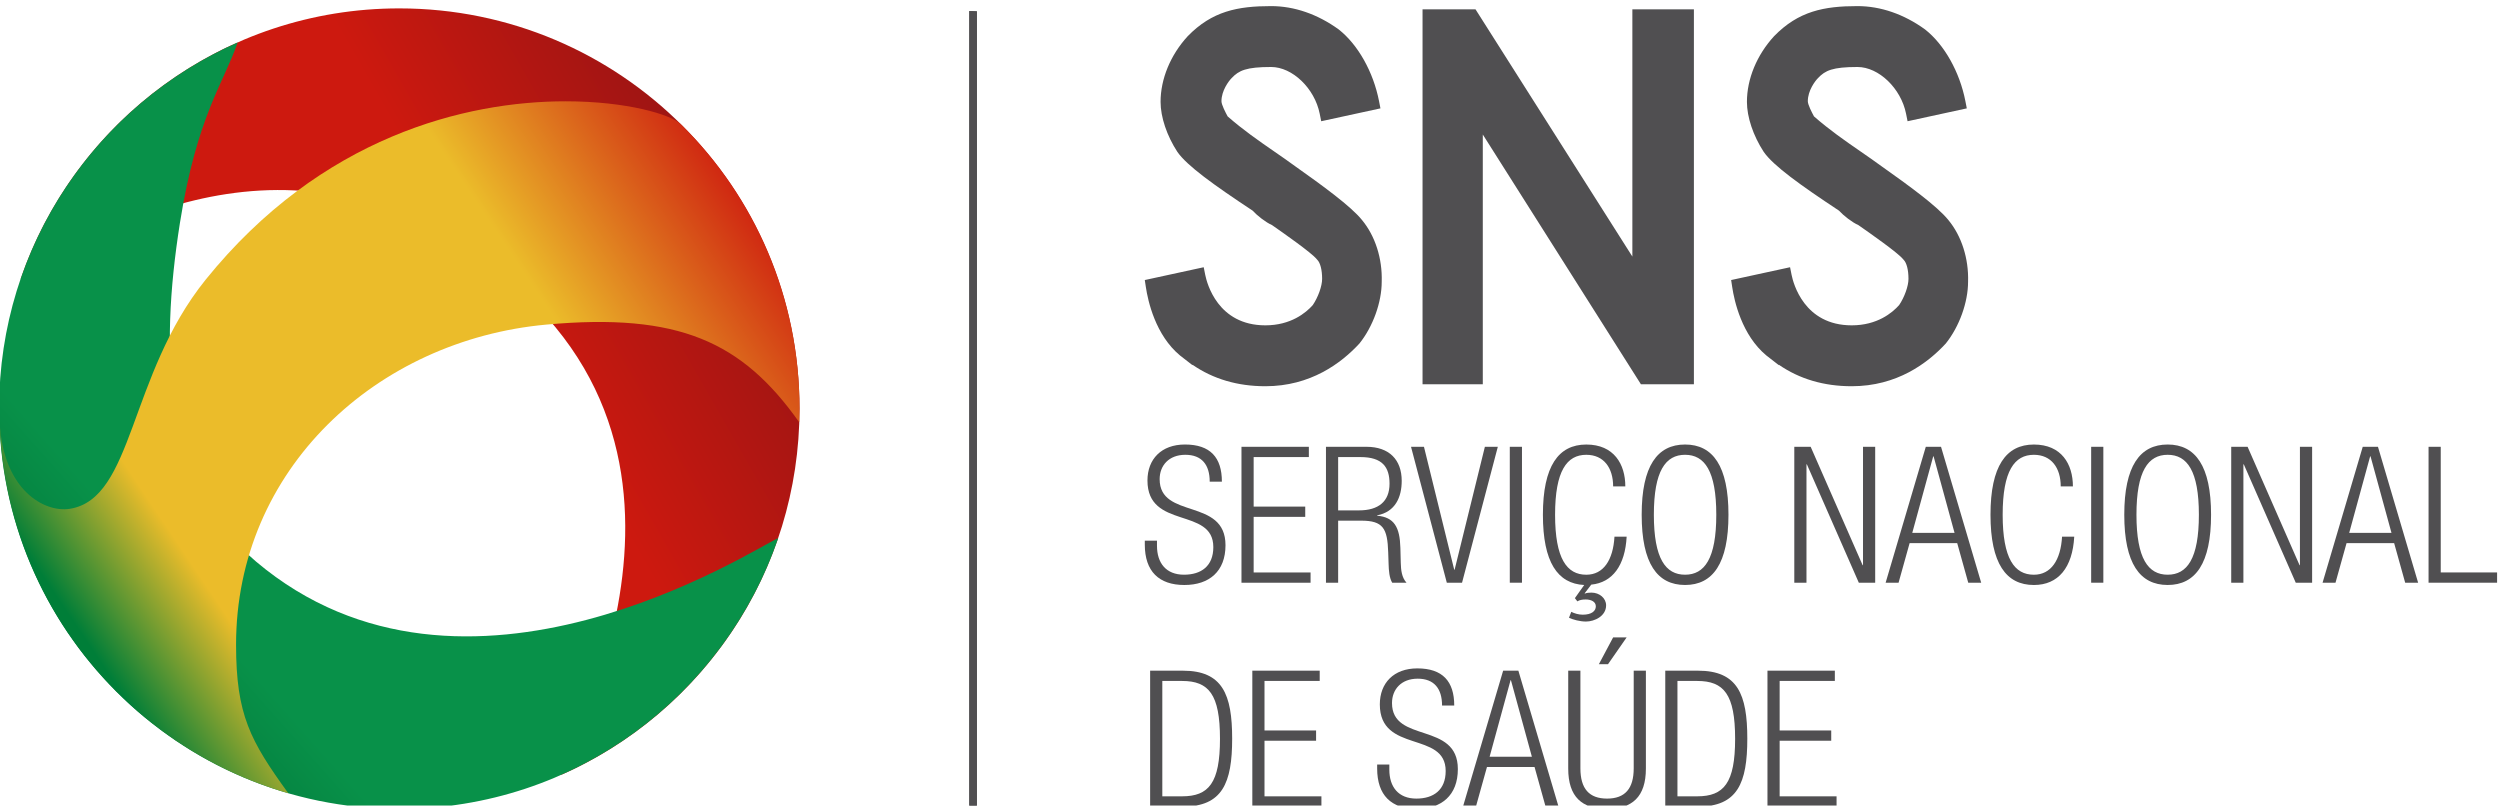 <?xml version="1.0" encoding="UTF-8" standalone="no"?>
<!-- Created with Inkscape (http://www.inkscape.org/) -->

<svg
   xmlns:dc="http://purl.org/dc/elements/1.1/"
   xmlns:cc="http://creativecommons.org/ns#"
   xmlns:rdf="http://www.w3.org/1999/02/22-rdf-syntax-ns#"
   xmlns:svg="http://www.w3.org/2000/svg"
   xmlns="http://www.w3.org/2000/svg"
   xmlns:xlink="http://www.w3.org/1999/xlink"
   xmlns:sodipodi="http://sodipodi.sourceforge.net/DTD/sodipodi-0.dtd"
   xmlns:inkscape="http://www.inkscape.org/namespaces/inkscape"
   width="104.91"
   height="33.803"
   viewBox="0 0 104.91 33.803"
   id="svg3592"
   version="1.1"
   inkscape:version="0.91 r13725"
   sodipodi:docname="logo_sns.svg">
  <defs
     id="defs3594">
    <linearGradient
       inkscape:collect="always"
       xlink:href="#linearGradient3538"
       id="linearGradient16875"
       gradientUnits="userSpaceOnUse"
       gradientTransform="matrix(28.389,16.289,16.289,-28.389,135.589,604.302)"
       spreadMethod="pad"
       x1="0"
       y1="0"
       x2="1"
       y2="0" />
    <linearGradient
       id="linearGradient3538"
       spreadMethod="pad"
       gradientTransform="matrix(28.389,16.289,16.289,-28.389,135.589,604.302)"
       gradientUnits="userSpaceOnUse"
       y2="0"
       x2="1"
       y1="0"
       x1="0">
      <stop
         id="stop3540"
         offset="0"
         style="stop-opacity:1;stop-color:#cd190f" />
      <stop
         id="stop3542"
         offset="1"
         style="stop-opacity:1;stop-color:#831216" />
    </linearGradient>
    <linearGradient
       inkscape:collect="always"
       xlink:href="#linearGradient3558"
       id="linearGradient16877"
       gradientUnits="userSpaceOnUse"
       gradientTransform="matrix(17.39,15.431,15.431,-17.39,95.921,572.172)"
       spreadMethod="pad"
       x1="0"
       y1="0"
       x2="1"
       y2="0" />
    <linearGradient
       id="linearGradient3558"
       spreadMethod="pad"
       gradientTransform="matrix(17.39,15.431,15.431,-17.39,95.921,572.172)"
       gradientUnits="userSpaceOnUse"
       y2="0"
       x2="1"
       y1="0"
       x1="0">
      <stop
         id="stop3560"
         offset="0"
         style="stop-opacity:1;stop-color:#006c33" />
      <stop
         id="stop3562"
         offset="0.7"
         style="stop-opacity:1;stop-color:#089149" />
      <stop
         id="stop3564"
         offset="1"
         style="stop-opacity:1;stop-color:#089149" />
    </linearGradient>
    <linearGradient
       inkscape:collect="always"
       xlink:href="#linearGradient3580"
       id="linearGradient16879"
       gradientUnits="userSpaceOnUse"
       gradientTransform="matrix(56.499,37.557,37.557,-56.499,99.195,579.987)"
       spreadMethod="pad"
       x1="0"
       y1="0"
       x2="1"
       y2="0" />
    <linearGradient
       id="linearGradient3580"
       spreadMethod="pad"
       gradientTransform="matrix(56.499,37.557,37.557,-56.499,99.195,579.987)"
       gradientUnits="userSpaceOnUse"
       y2="0"
       x2="1"
       y1="0"
       x1="0">
      <stop
         id="stop3582"
         offset="0"
         style="stop-opacity:1;stop-color:#007e38" />
      <stop
         id="stop3584"
         offset="0.161"
         style="stop-opacity:1;stop-color:#ebbc2a" />
      <stop
         id="stop3586"
         offset="0.5"
         style="stop-opacity:1;stop-color:#ebbc2a" />
      <stop
         id="stop3588"
         offset="0.7"
         style="stop-opacity:1;stop-color:#ebbc2a" />
      <stop
         id="stop3590"
         offset="1"
         style="stop-opacity:1;stop-color:#cd190f" />
    </linearGradient>
  </defs>
  <sodipodi:namedview
     id="base"
     pagecolor="#ffffff"
     bordercolor="#666666"
     borderopacity="1.0"
     inkscape:pageopacity="0.0"
     inkscape:pageshadow="2"
     inkscape:zoom="4.3155611"
     inkscape:cx="16.189826"
     inkscape:cy="17.948425"
     inkscape:document-units="px"
     inkscape:current-layer="layer1"
     showgrid="false"
     units="px"
     inkscape:window-width="1366"
     inkscape:window-height="705"
     inkscape:window-x="-8"
     inkscape:window-y="-8"
     inkscape:window-maximized="1" />
  <g
     inkscape:label="Camada 1"
     inkscape:groupmode="layer"
     id="layer1"
     transform="translate(0,-1018.559)">
    <g
       transform="matrix(0.504,0,0,-0.504,-46.649,1337.449)"
       id="g4995">
      <g
         transform="translate(173.895,565.194)"
         id="g3522">
        <path
           inkscape:connector-curvature="0"
           id="path3524"
           style="fill:#504f51;fill-opacity:1;fill-rule:nonzero;stroke:none"
           d="m 0,0 -0.633,0 0,66.607 L 0,66.581 0,0 Z" />
      </g>
      <g
         id="g3526">
        <g
           id="g3528">
          <g
             id="g3534">
            <g
               id="g3536">
              <path
                 inkscape:connector-curvature="0"
                 id="path3544"
                 style="fill:url(#linearGradient16875);stroke:none"
                 d="m 94.271,609.462 c 2.044,0.907 18.311,13.579 35.139,3.663 l 0,0 c 26.021,-14.74 11.015,-41.555 9.855,-44.932 l 0,0 c 11.704,5.168 19.861,16.875 19.861,30.489 l 0,0 c 0.002,18.41 -14.91,33.338 -33.328,33.338 l 0,0 c -14.626,10e-4 -27.056,-9.444 -31.527,-22.558" />
            </g>
          </g>
        </g>
      </g>
      <g
         id="g3546">
        <g
           id="g3548">
          <g
             id="g3554">
            <g
               id="g3556">
              <path
                 inkscape:connector-curvature="0"
                 id="path3566"
                 style="fill:url(#linearGradient16877);stroke:none"
                 d="m 92.483,598.704 c 0,-18.415 14.927,-33.338 33.338,-33.338 l 0,0 c 14.632,0 27.052,9.438 31.531,22.55 l 0,0 c -2.043,-0.902 -26.101,-16.626 -43.478,-1.954 l 0,0 c -7.722,6.523 -8.032,17.419 -6.338,28.177 l 0,0 c 1.412,8.916 3.657,11.68 4.811,15.05 l 0,0 c -11.69,-5.172 -19.864,-16.871 -19.864,-30.485" />
            </g>
          </g>
        </g>
      </g>
      <g
         id="g3568">
        <g
           id="g3570">
          <g
             id="g3576">
            <g
               id="g3578">
              <path
                 inkscape:connector-curvature="0"
                 id="path3592"
                 style="fill:url(#linearGradient16879);stroke:none"
                 d="m 109.67,609.419 c -6.418,-7.965 -5.966,-18.222 -11.302,-19.066 l 0,0 c -2.081,-0.327 -5.506,1.5 -5.836,7.121 l 0,0 c 0.515,-14.654 10.506,-26.894 24.029,-30.802 l 0,0 c -3.166,4.37 -4.348,6.533 -4.348,12.361 l 0,0 c -0.002,14.602 11.692,25.37 25.844,26.66 l 0,0 c 11.012,1.001 16.294,-1.419 21.047,-8.133 l 0,0 c 0.015,0.358 0.024,0.771 0.024,1.136 l 0,0 c 0,9.277 -3.742,17.661 -9.891,23.688 l 0,0 c -0.805,0.793 -4.483,1.9 -9.586,1.9 l 0,0 c -8.291,10e-4 -20.348,-2.922 -29.981,-14.865" />
            </g>
          </g>
        </g>
      </g>
      <g
         transform="translate(173.895,565.194)"
         id="g3602">
        <path
           inkscape:connector-curvature="0"
           id="path3604"
           style="fill:#504f51;fill-opacity:1;fill-rule:nonzero;stroke:none"
           d="m 0,0 -0.633,0 0,66.607 L 0,66.581 0,0 Z" />
      </g>
      <g
         transform="translate(197.914,600.56)"
         id="g3606">
        <path
           inkscape:connector-curvature="0"
           id="path3608"
           style="fill:#504f51;fill-opacity:1;fill-rule:nonzero;stroke:none"
           d="m 0,0 c -2.313,0 -4.348,0.6 -6.066,1.788 l 0,-0.035 -1.036,0.804 c -2.053,1.7 -2.676,4.551 -2.848,5.698 l -0.089,0.587 4.906,1.066 0.126,-0.631 C -4.866,8.574 -3.965,5.07 0,5.07 c 2.122,0 3.377,1.043 3.948,1.686 0.445,0.656 0.778,1.588 0.778,2.183 0,0.742 -0.151,1.336 -0.404,1.589 L 4.275,10.58 c -0.429,0.536 -2.767,2.171 -3.722,2.837 -0.51,0.221 -1.228,0.781 -1.614,1.203 -3.268,2.161 -5.456,3.735 -6.263,4.888 -0.882,1.352 -1.401,2.903 -1.401,4.168 0,1.909 0.823,3.9 2.257,5.465 2.033,2.091 4.165,2.509 6.95,2.509 1.923,0 3.867,-0.672 5.623,-1.942 1.606,-1.262 2.886,-3.542 3.358,-5.965 L 9.582,23.135 4.65,22.064 4.524,22.694 c -0.421,2.107 -2.272,3.886 -4.042,3.886 -2.072,0 -2.69,-0.285 -3.29,-0.925 -0.245,-0.247 -0.847,-1.042 -0.847,-1.926 0,-0.288 0.341,-0.943 0.514,-1.261 C -1.873,21.351 -0.55,20.437 0.73,19.552 1.341,19.13 1.94,18.716 2.518,18.291 4.707,16.742 7.129,14.986 8.05,13.835 9.147,12.507 9.747,10.634 9.688,8.705 9.689,6.993 8.961,4.966 7.835,3.56 6.321,1.917 3.762,0 0,0" />
      </g>
      <g
         transform="translate(233.595,600.721)"
         id="g3610">
        <path
           inkscape:connector-curvature="0"
           id="path3612"
           style="fill:#504f51;fill-opacity:1;fill-rule:nonzero;stroke:none"
           d="m 0,0 -4.41,0 -13.167,20.797 0,-20.797 -5.017,0 0,31.221 4.41,0 13.06,-20.586 0,20.586 5.124,0 L 0,0 Z" />
      </g>
      <g
         transform="translate(246.735,600.56)"
         id="g3614">
        <path
           inkscape:connector-curvature="0"
           id="path3616"
           style="fill:#504f51;fill-opacity:1;fill-rule:nonzero;stroke:none"
           d="m 0,0 c -2.313,0 -4.348,0.6 -6.066,1.788 l 0,-0.035 -1.036,0.804 c -2.053,1.7 -2.676,4.551 -2.848,5.698 l -0.089,0.587 4.906,1.066 0.126,-0.631 C -4.866,8.574 -3.965,5.07 0,5.07 c 2.122,0 3.377,1.043 3.948,1.686 0.445,0.656 0.778,1.588 0.778,2.183 0,0.742 -0.151,1.336 -0.404,1.589 L 4.275,10.58 c -0.429,0.536 -2.767,2.171 -3.722,2.837 -0.51,0.221 -1.228,0.781 -1.614,1.203 -3.268,2.161 -5.456,3.735 -6.263,4.888 -0.882,1.352 -1.401,2.903 -1.401,4.168 0,1.909 0.823,3.9 2.257,5.465 2.033,2.091 4.165,2.509 6.95,2.509 1.923,0 3.867,-0.672 5.623,-1.942 1.606,-1.262 2.886,-3.542 3.358,-5.965 L 9.582,23.135 4.65,22.064 4.524,22.694 c -0.421,2.107 -2.272,3.886 -4.042,3.886 -2.072,0 -2.69,-0.285 -3.29,-0.925 -0.245,-0.247 -0.847,-1.042 -0.847,-1.926 0,-0.288 0.341,-0.943 0.514,-1.261 C -1.873,21.351 -0.55,20.437 0.73,19.552 1.341,19.13 1.94,18.716 2.518,18.291 4.707,16.742 7.129,14.986 8.05,13.835 9.147,12.507 9.747,10.634 9.688,8.705 9.689,6.993 8.961,4.966 7.835,3.56 6.321,1.917 3.762,0 0,0" />
      </g>
      <g
         transform="translate(193.28,592.616)"
         id="g3618">
        <path
           inkscape:connector-curvature="0"
           id="path3620"
           style="fill:#504f51;fill-opacity:1;fill-rule:nonzero;stroke:none"
           d="m 0,0 c 0,1.395 -0.65,2.235 -2.029,2.235 -1.378,0 -2.139,-0.903 -2.139,-2.029 0,-3.376 5.483,-1.521 5.483,-5.499 0,-2.187 -1.363,-3.313 -3.423,-3.313 -2.123,0 -3.296,1.141 -3.296,3.36 l 0,0.333 1.014,0 0,-0.428 c 0,-1.442 0.761,-2.408 2.25,-2.408 1.427,0 2.441,0.712 2.441,2.298 0,3.359 -5.484,1.441 -5.484,5.546 0,1.776 1.158,2.996 3.123,2.996 C 0.048,3.091 1.014,2.013 1.014,0 L 0,0 Z" />
      </g>
      <g
         transform="translate(195.925,595.517)"
         id="g3622">
        <path
           inkscape:connector-curvature="0"
           id="path3624"
           style="fill:#504f51;fill-opacity:1;fill-rule:nonzero;stroke:none"
           d="m 0,0 5.61,0 0,-0.856 -4.596,0 0,-4.121 4.295,0 0,-0.856 -4.295,0 0,-4.628 4.739,0 0,-0.855 -5.753,0 L 0,0 Z" />
      </g>
      <g
         transform="translate(203.974,590.223)"
         id="g3626">
        <path
           inkscape:connector-curvature="0"
           id="path3628"
           style="fill:#504f51;fill-opacity:1;fill-rule:nonzero;stroke:none"
           d="m 0,0 1.743,0 c 1.601,0 2.536,0.73 2.536,2.219 0,1.379 -0.586,2.219 -2.425,2.219 L 0,4.438 0,0 Z m -1.014,5.294 3.375,0 c 1.886,0 2.932,-1.078 2.932,-2.837 0,-1.363 -0.539,-2.584 -2.044,-2.869 l 0,-0.032 C 4.659,-0.57 5.135,-1.379 5.182,-3.122 L 5.214,-4.358 C 5.23,-4.977 5.293,-5.579 5.69,-6.022 l -1.189,0 C 4.263,-5.626 4.216,-5.039 4.2,-4.437 l -0.032,0.95 C 4.105,-1.489 3.74,-0.856 1.917,-0.856 l -1.917,0 0,-5.166 -1.014,0 0,11.316 z" />
      </g>
      <g
         transform="translate(210.042,595.517)"
         id="g3630">
        <path
           inkscape:connector-curvature="0"
           id="path3632"
           style="fill:#504f51;fill-opacity:1;fill-rule:nonzero;stroke:none"
           d="m 0,0 1.078,0 2.52,-10.238 0.031,0 L 6.149,0 7.227,0 4.248,-11.316 2.98,-11.316 0,0 Z" />
      </g>
      <path
         inkscape:connector-curvature="0"
         id="path3634"
         style="fill:#504f51;fill-opacity:1;fill-rule:nonzero;stroke:none"
         d="m 218.266,595.517 1.014,0 0,-11.316 -1.014,0 0,11.316 z" />
      <g
         transform="translate(224.462,584.01)"
         id="g3636">
        <path
           inkscape:connector-curvature="0"
           id="path3638"
           style="fill:#504f51;fill-opacity:1;fill-rule:nonzero;stroke:none"
           d="m 0,0 c -2.219,0.111 -3.439,1.902 -3.439,5.848 0,4.057 1.299,5.848 3.614,5.848 2.297,0 3.248,-1.632 3.248,-3.486 l -1.014,0 c 0,1.537 -0.776,2.631 -2.234,2.631 -1.617,0 -2.6,-1.332 -2.6,-4.993 0,-3.661 0.983,-4.992 2.6,-4.992 1.426,0 2.234,1.22 2.345,3.17 l 1.014,0 C 3.408,1.633 2.362,0.206 0.587,0.031 L 0.032,-0.697 0.064,-0.713 c 0.142,0.063 0.332,0.079 0.538,0.079 0.682,0 1.221,-0.475 1.221,-1.062 0,-0.887 -0.951,-1.347 -1.68,-1.347 -0.491,0 -1.094,0.159 -1.411,0.317 l 0.19,0.492 c 0.254,-0.128 0.603,-0.238 0.951,-0.238 0.761,0 1.094,0.317 1.094,0.697 0,0.396 -0.412,0.57 -0.84,0.57 -0.301,0 -0.523,-0.047 -0.697,-0.158 L -0.776,-1.093 0,0 Z" />
      </g>
      <g
         transform="translate(232.86,584.867)"
         id="g3640">
        <path
           inkscape:connector-curvature="0"
           id="path3642"
           style="fill:#504f51;fill-opacity:1;fill-rule:nonzero;stroke:none"
           d="M 0,0 C 1.617,0 2.599,1.331 2.599,4.992 2.599,8.653 1.617,9.984 0,9.984 -1.617,9.984 -2.599,8.653 -2.599,4.992 -2.599,1.331 -1.617,0 0,0 m 0,10.84 c 2.314,0 3.613,-1.791 3.613,-5.848 0,-4.057 -1.299,-5.848 -3.613,-5.848 -2.314,0 -3.613,1.791 -3.613,5.848 0,4.057 1.299,5.848 3.613,5.848" />
      </g>
      <g
         transform="translate(241.954,595.517)"
         id="g3644">
        <path
           inkscape:connector-curvature="0"
           id="path3646"
           style="fill:#504f51;fill-opacity:1;fill-rule:nonzero;stroke:none"
           d="m 0,0 1.363,0 4.327,-9.858 0.031,0 0,9.858 1.014,0 0,-11.316 -1.363,0 -4.326,9.858 -0.032,0 0,-9.858 -1.014,0 L 0,0 Z" />
      </g>
      <g
         transform="translate(255.296,588.353)"
         id="g3648">
        <path
           inkscape:connector-curvature="0"
           id="path3650"
           style="fill:#504f51;fill-opacity:1;fill-rule:nonzero;stroke:none"
           d="m 0,0 -1.744,6.371 -0.031,0 L -3.519,0 0,0 Z m -2.393,7.164 1.268,0 3.344,-11.316 -1.078,0 -0.919,3.296 -3.962,0 -0.92,-3.296 -1.077,0 3.344,11.316 z" />
      </g>
      <g
         transform="translate(265.263,588.036)"
         id="g3652">
        <path
           inkscape:connector-curvature="0"
           id="path3654"
           style="fill:#504f51;fill-opacity:1;fill-rule:nonzero;stroke:none"
           d="m 0,0 c -0.143,-2.583 -1.331,-4.026 -3.36,-4.026 -2.314,0 -3.613,1.791 -3.613,5.848 0,4.058 1.299,5.848 3.613,5.848 2.298,0 3.249,-1.632 3.249,-3.486 l -1.014,0 c 0,1.537 -0.777,2.631 -2.235,2.631 -1.616,0 -2.599,-1.331 -2.599,-4.993 0,-3.66 0.983,-4.992 2.599,-4.992 1.426,0 2.235,1.22 2.346,3.17 L 0,0 Z" />
      </g>
      <path
         inkscape:connector-curvature="0"
         id="path3656"
         style="fill:#504f51;fill-opacity:1;fill-rule:nonzero;stroke:none"
         d="m 266.672,595.517 1.014,0 0,-11.316 -1.014,0 0,11.316 z" />
      <g
         transform="translate(273.042,584.867)"
         id="g3658">
        <path
           inkscape:connector-curvature="0"
           id="path3660"
           style="fill:#504f51;fill-opacity:1;fill-rule:nonzero;stroke:none"
           d="M 0,0 C 1.617,0 2.599,1.331 2.599,4.992 2.599,8.653 1.617,9.984 0,9.984 -1.617,9.984 -2.599,8.653 -2.599,4.992 -2.599,1.331 -1.617,0 0,0 m 0,10.84 c 2.314,0 3.613,-1.791 3.613,-5.848 0,-4.057 -1.299,-5.848 -3.613,-5.848 -2.314,0 -3.613,1.791 -3.613,5.848 0,4.057 1.299,5.848 3.613,5.848" />
      </g>
      <g
         transform="translate(278.333,595.517)"
         id="g3662">
        <path
           inkscape:connector-curvature="0"
           id="path3664"
           style="fill:#504f51;fill-opacity:1;fill-rule:nonzero;stroke:none"
           d="m 0,0 1.363,0 4.327,-9.858 0.031,0 0,9.858 1.015,0 0,-11.316 -1.363,0 -4.327,9.858 -0.032,0 0,-9.858 -1.014,0 L 0,0 Z" />
      </g>
      <g
         transform="translate(291.676,588.353)"
         id="g3666">
        <path
           inkscape:connector-curvature="0"
           id="path3668"
           style="fill:#504f51;fill-opacity:1;fill-rule:nonzero;stroke:none"
           d="m 0,0 -1.744,6.371 -0.031,0 L -3.519,0 0,0 Z m -2.393,7.164 1.268,0 3.344,-11.316 -1.078,0 -0.919,3.296 -3.962,0 -0.92,-3.296 -1.077,0 3.344,11.316 z" />
      </g>
      <g
         transform="translate(294.764,595.517)"
         id="g3670">
        <path
           inkscape:connector-curvature="0"
           id="path3672"
           style="fill:#504f51;fill-opacity:1;fill-rule:nonzero;stroke:none"
           d="m 0,0 1.014,0 0,-10.461 4.692,0 0,-0.855 -5.706,0 L 0,0 Z" />
      </g>
      <g
         transform="translate(189.334,566.415)"
         id="g3674">
        <path
           inkscape:connector-curvature="0"
           id="path3676"
           style="fill:#504f51;fill-opacity:1;fill-rule:nonzero;stroke:none"
           d="m 0,0 1.648,0 c 2.219,0 3.154,1.109 3.154,4.787 0,3.708 -0.935,4.818 -3.154,4.818 L 0,9.605 0,0 Z m -1.014,10.461 2.725,0 c 3.297,0 4.105,-1.966 4.105,-5.659 0,-3.693 -0.808,-5.658 -4.105,-5.658 l -2.725,0 0,11.317 z" />
      </g>
      <g
         transform="translate(196.828,576.876)"
         id="g3678">
        <path
           inkscape:connector-curvature="0"
           id="path3680"
           style="fill:#504f51;fill-opacity:1;fill-rule:nonzero;stroke:none"
           d="m 0,0 5.611,0 0,-0.856 -4.597,0 0,-4.121 4.295,0 0,-0.856 -4.295,0 0,-4.628 4.739,0 0,-0.855 -5.753,0 L 0,0 Z" />
      </g>
      <g
         transform="translate(212.626,573.975)"
         id="g3682">
        <path
           inkscape:connector-curvature="0"
           id="path3684"
           style="fill:#504f51;fill-opacity:1;fill-rule:nonzero;stroke:none"
           d="m 0,0 c 0,1.395 -0.65,2.235 -2.029,2.235 -1.378,0 -2.139,-0.903 -2.139,-2.029 0,-3.376 5.483,-1.521 5.483,-5.499 0,-2.187 -1.363,-3.313 -3.423,-3.313 -2.123,0 -3.296,1.141 -3.296,3.36 l 0,0.333 1.014,0 0,-0.428 c 0,-1.442 0.761,-2.409 2.25,-2.409 1.427,0 2.441,0.713 2.441,2.298 0,3.36 -5.483,1.442 -5.483,5.547 0,1.775 1.157,2.996 3.122,2.996 C 0.048,3.091 1.014,2.013 1.014,0 L 0,0 Z" />
      </g>
      <g
         transform="translate(220.105,569.712)"
         id="g3686">
        <path
           inkscape:connector-curvature="0"
           id="path3688"
           style="fill:#504f51;fill-opacity:1;fill-rule:nonzero;stroke:none"
           d="m 0,0 -1.744,6.371 -0.031,0 L -3.519,0 0,0 Z m -2.393,7.164 1.268,0 3.344,-11.316 -1.078,0 -0.919,3.296 -3.962,0 -0.92,-3.296 -1.077,0 3.344,11.316 z" />
      </g>
      <g
         transform="translate(227.996,579.649)"
         id="g3690">
        <path
           inkscape:connector-curvature="0"
           id="path3692"
           style="fill:#504f51;fill-opacity:1;fill-rule:nonzero;stroke:none"
           d="m 0,0 -1.553,-2.234 -0.761,0 L -1.125,0 0,0 Z m -4.866,-2.773 1.015,0 0,-8.131 c 0,-1.695 0.729,-2.519 2.219,-2.519 1.489,0 2.219,0.824 2.219,2.519 l 0,8.131 1.014,0 0,-8.147 c 0,-2.377 -1.157,-3.36 -3.233,-3.36 -2.077,0 -3.234,0.983 -3.234,3.36 l 0,8.147 z" />
      </g>
      <g
         transform="translate(232.225,566.415)"
         id="g3694">
        <path
           inkscape:connector-curvature="0"
           id="path3696"
           style="fill:#504f51;fill-opacity:1;fill-rule:nonzero;stroke:none"
           d="m 0,0 1.648,0 c 2.219,0 3.154,1.109 3.154,4.787 0,3.708 -0.935,4.818 -3.154,4.818 L 0,9.605 0,0 Z m -1.014,10.461 2.726,0 c 3.296,0 4.105,-1.966 4.105,-5.659 0,-3.693 -0.809,-5.658 -4.105,-5.658 l -2.726,0 0,11.317 z" />
      </g>
      <g
         transform="translate(239.72,576.876)"
         id="g3698">
        <path
           inkscape:connector-curvature="0"
           id="path3700"
           style="fill:#504f51;fill-opacity:1;fill-rule:nonzero;stroke:none"
           d="m 0,0 5.61,0 0,-0.856 -4.596,0 0,-4.121 4.295,0 0,-0.856 -4.295,0 0,-4.628 4.739,0 0,-0.855 -5.753,0 L 0,0 Z" />
      </g>
    </g>
  </g>
</svg>
